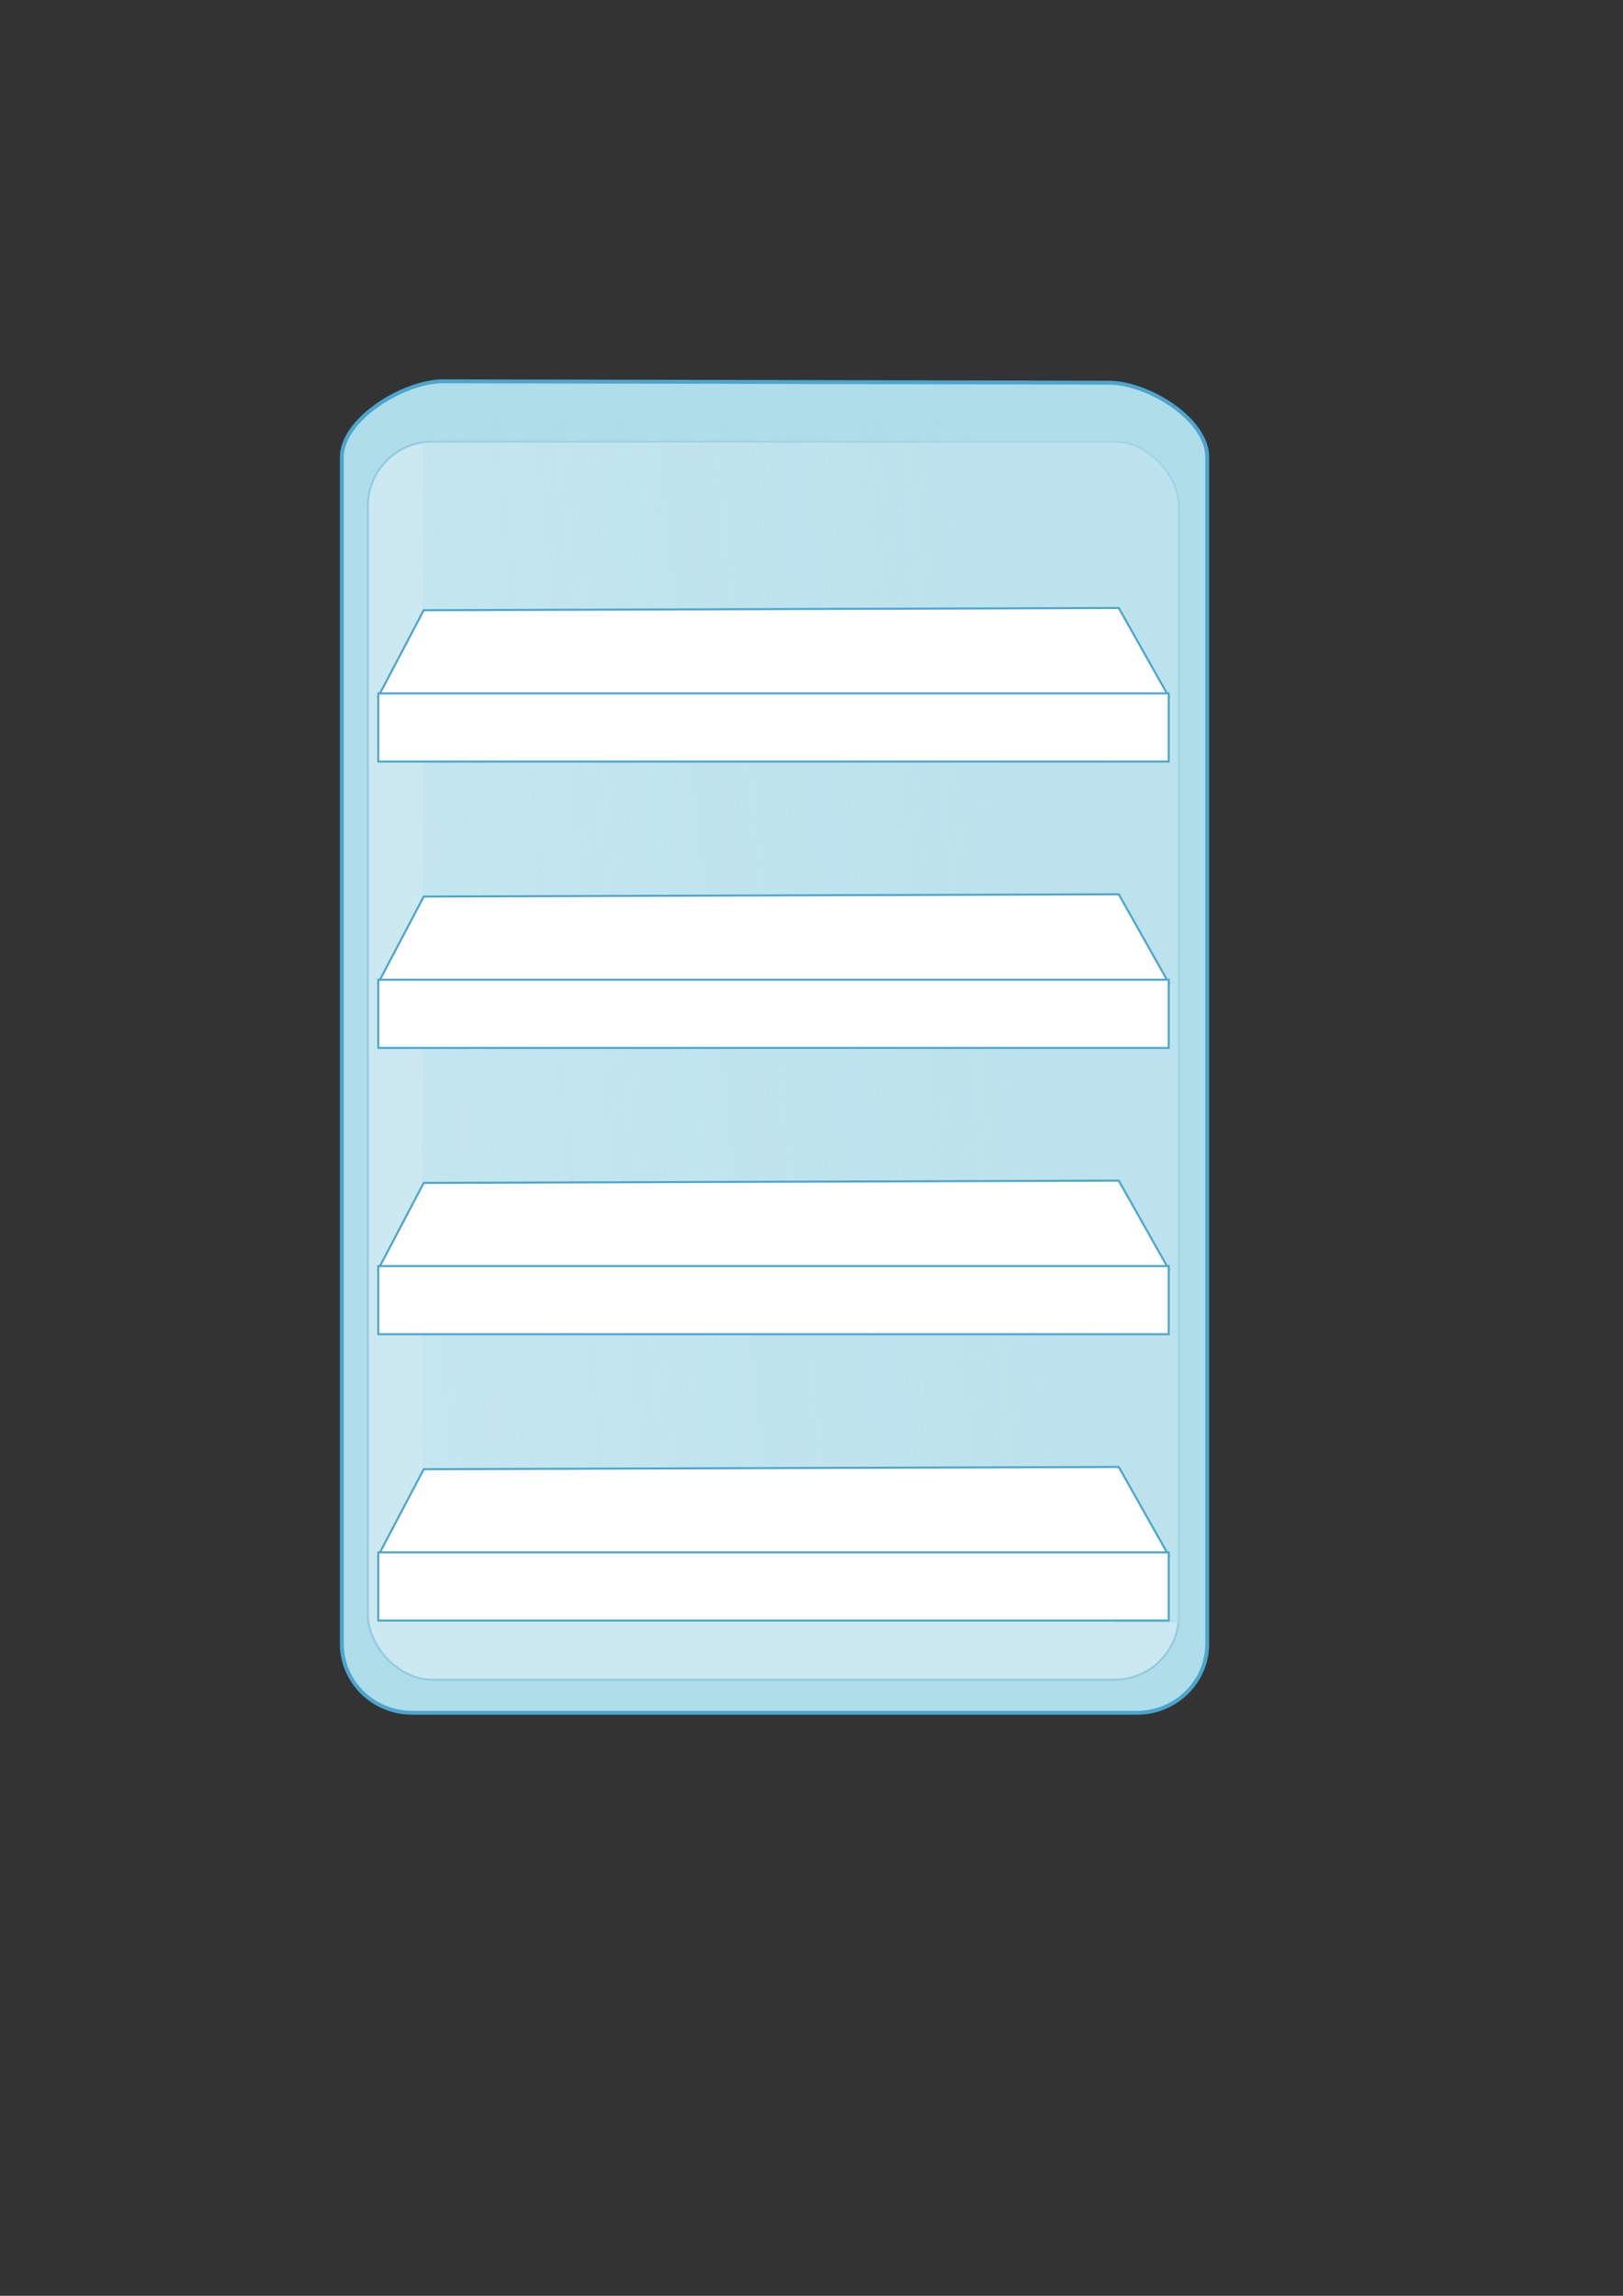 <?xml version="1.0" encoding="UTF-8" standalone="no"?>
<!-- Created with Inkscape (http://www.inkscape.org/) -->

<svg
   xmlns:dc="http://purl.org/dc/elements/1.1/"
   xmlns:cc="http://creativecommons.org/ns#"
   xmlns:rdf="http://www.w3.org/1999/02/22-rdf-syntax-ns#"
   xmlns:svg="http://www.w3.org/2000/svg"
   xmlns="http://www.w3.org/2000/svg"
   xmlns:xlink="http://www.w3.org/1999/xlink"
   xmlns:sodipodi="http://sodipodi.sourceforge.net/DTD/sodipodi-0.dtd"
   xmlns:inkscape="http://www.inkscape.org/namespaces/inkscape"
   width="210mm"
   height="297mm"
   id="svg2"
   version="1.1"
   inkscape:version="0.48.4 r9939"
   sodipodi:docname="nevera.svg">
  <rect width="100%" height="100%" fill="#333333" stroke="none"/>
  <defs
     id="defs4">
    <linearGradient
       inkscape:collect="always"
       id="linearGradient4091">
      <stop
         style="stop-color:#afdde9;stop-opacity:1;"
         offset="0"
         id="stop4093" />
      <stop
         style="stop-color:#afdde9;stop-opacity:0;"
         offset="1"
         id="stop4095" />
    </linearGradient>
    <linearGradient
       inkscape:collect="always"
       xlink:href="#linearGradient4091"
       id="linearGradient4097"
       x1="496.324"
       y1="446.577"
       x2="-84.385"
       y2="506.263"
       gradientUnits="userSpaceOnUse"
       gradientTransform="matrix(1.002,0,0,1,-0.42,0)" />
  </defs>
  <sodipodi:namedview
     id="base"
     pagecolor="#ffffff"
     bordercolor="#666666"
     borderopacity="1.0"
     inkscape:pageopacity="0.0"
     inkscape:pageshadow="2"
     inkscape:zoom="0.97580736"
     inkscape:cx="135.72257"
     inkscape:cy="654.31052"
     inkscape:document-units="px"
     inkscape:current-layer="layer1"
     showgrid="false"
     inkscape:window-width="1855"
     inkscape:window-height="1056"
     inkscape:window-x="65"
     inkscape:window-y="24"
     inkscape:window-maximized="1" />
  <g
     inkscape:label="Capa 1"
     inkscape:groupmode="layer"
     id="layer1">
    <path
       style="fill:#afdde9;fill-opacity:1;fill-rule:nonzero;stroke:#4ba6ce;stroke-opacity:1;stroke-width:1.9;stroke-miterlimit:4;stroke-dasharray:none"
       d="m 216.695,186.432 325.516,0.672 c 19.076,0.039 48.154,17.738 48.154,36.432 l 0,580.159 c 0,18.694 -15.357,33.743 -34.433,33.743 l -354.33,0 c -19.076,0 -34.433,-15.049 -34.433,-33.743 l 0,-580.159 c 0,-18.694 30.451,-37.144 49.527,-37.104 z"
       id="rect3900-5"
       inkscape:connector-curvature="0"
       sodipodi:nodetypes="sssssssss" />
    <rect
       style="opacity:0.366;fill:#ffffff;fill-opacity:1;fill-rule:nonzero;stroke:#4ba6ce;stroke-opacity:1"
       id="rect3900"
       width="396.539"
       height="605.281"
       x="179.942"
       y="215.965"
       ry="31.536" />
    <rect
       style="opacity:0.553;fill:#afdde9;fill-opacity:1;fill-rule:nonzero;stroke:none"
       id="rect4087"
       width="36.361"
       height="581.512"
       x="544.727"
       y="211.946"
       ry="0" />
    <rect
       style="opacity:0.553;fill:url(#linearGradient4097);fill-opacity:1;fill-rule:nonzero;stroke:none"
       id="rect4089"
       width="338.224"
       height="574.227"
       x="206.502"
       y="203.028" />
    <g
       id="g4035"
       transform="translate(0.615,-2.016)"
       style="stroke:#4ba6ce;stroke-opacity:1;fill:#ffffff;fill-opacity:1">
      <path
         sodipodi:nodetypes="ccccc"
         inkscape:connector-curvature="0"
         id="rect3965"
         d="m 206.6,300.382 339.891,-1.111 24.437,43.319 -386.542,0 z"
         style="fill:#ffffff;fill-opacity:1;fill-rule:nonzero;stroke:#4ba6ce;stroke-opacity:1" />
      <rect
         ry="0"
         y="341.055"
         x="184.385"
         height="33.323"
         width="386.542"
         id="rect3993"
         style="fill:#ffffff;fill-opacity:1;fill-rule:nonzero;stroke:#4ba6ce;stroke-opacity:1" />
    </g>
    <g
       id="g4035-0"
       transform="translate(0.615,137.984)"
       style="stroke:#4ba6ce;stroke-opacity:1">
      <path
         sodipodi:nodetypes="ccccc"
         inkscape:connector-curvature="0"
         id="rect3965-2"
         d="m 206.6,300.382 339.891,-1.111 24.437,43.319 -386.542,0 z"
         style="fill:#ffffff;fill-opacity:1;fill-rule:nonzero;stroke:#4ba6ce;stroke-opacity:1" />
      <rect
         ry="0"
         y="341.055"
         x="184.385"
         height="33.323"
         width="386.542"
         id="rect3993-7"
         style="fill:#ffffff;fill-opacity:1;fill-rule:nonzero;stroke:#4ba6ce;stroke-opacity:1" />
    </g>
    <g
       id="g4035-0-6"
       transform="translate(0.615,277.984)"
       style="stroke:#4ba6ce;stroke-opacity:1">
      <path
         sodipodi:nodetypes="ccccc"
         inkscape:connector-curvature="0"
         id="rect3965-2-9"
         d="m 206.6,300.382 339.891,-1.111 24.437,43.319 -386.542,0 z"
         style="fill:#ffffff;fill-opacity:1;fill-rule:nonzero;stroke:#4ba6ce;stroke-opacity:1" />
      <rect
         ry="0"
         y="341.055"
         x="184.385"
         height="33.323"
         width="386.542"
         id="rect3993-7-5"
         style="fill:#ffffff;fill-opacity:1;fill-rule:nonzero;stroke:#4ba6ce;stroke-opacity:1" />
    </g>
    <g
       id="g4035-0-6-2"
       transform="translate(0.615,417.984)"
       style="stroke:#4ba6ce;stroke-opacity:1">
      <path
         sodipodi:nodetypes="ccccc"
         inkscape:connector-curvature="0"
         id="rect3965-2-9-8"
         d="m 206.6,300.382 339.891,-1.111 24.437,43.319 -386.542,0 z"
         style="fill:#ffffff;fill-opacity:1;fill-rule:nonzero;stroke:#4ba6ce;stroke-opacity:1" />
      <rect
         ry="0"
         y="341.055"
         x="184.385"
         height="33.323"
         width="386.542"
         id="rect3993-7-5-1"
         style="fill:#ffffff;fill-opacity:1;fill-rule:nonzero;stroke:#4ba6ce;stroke-opacity:1" />
    </g>
  </g>
</svg>
